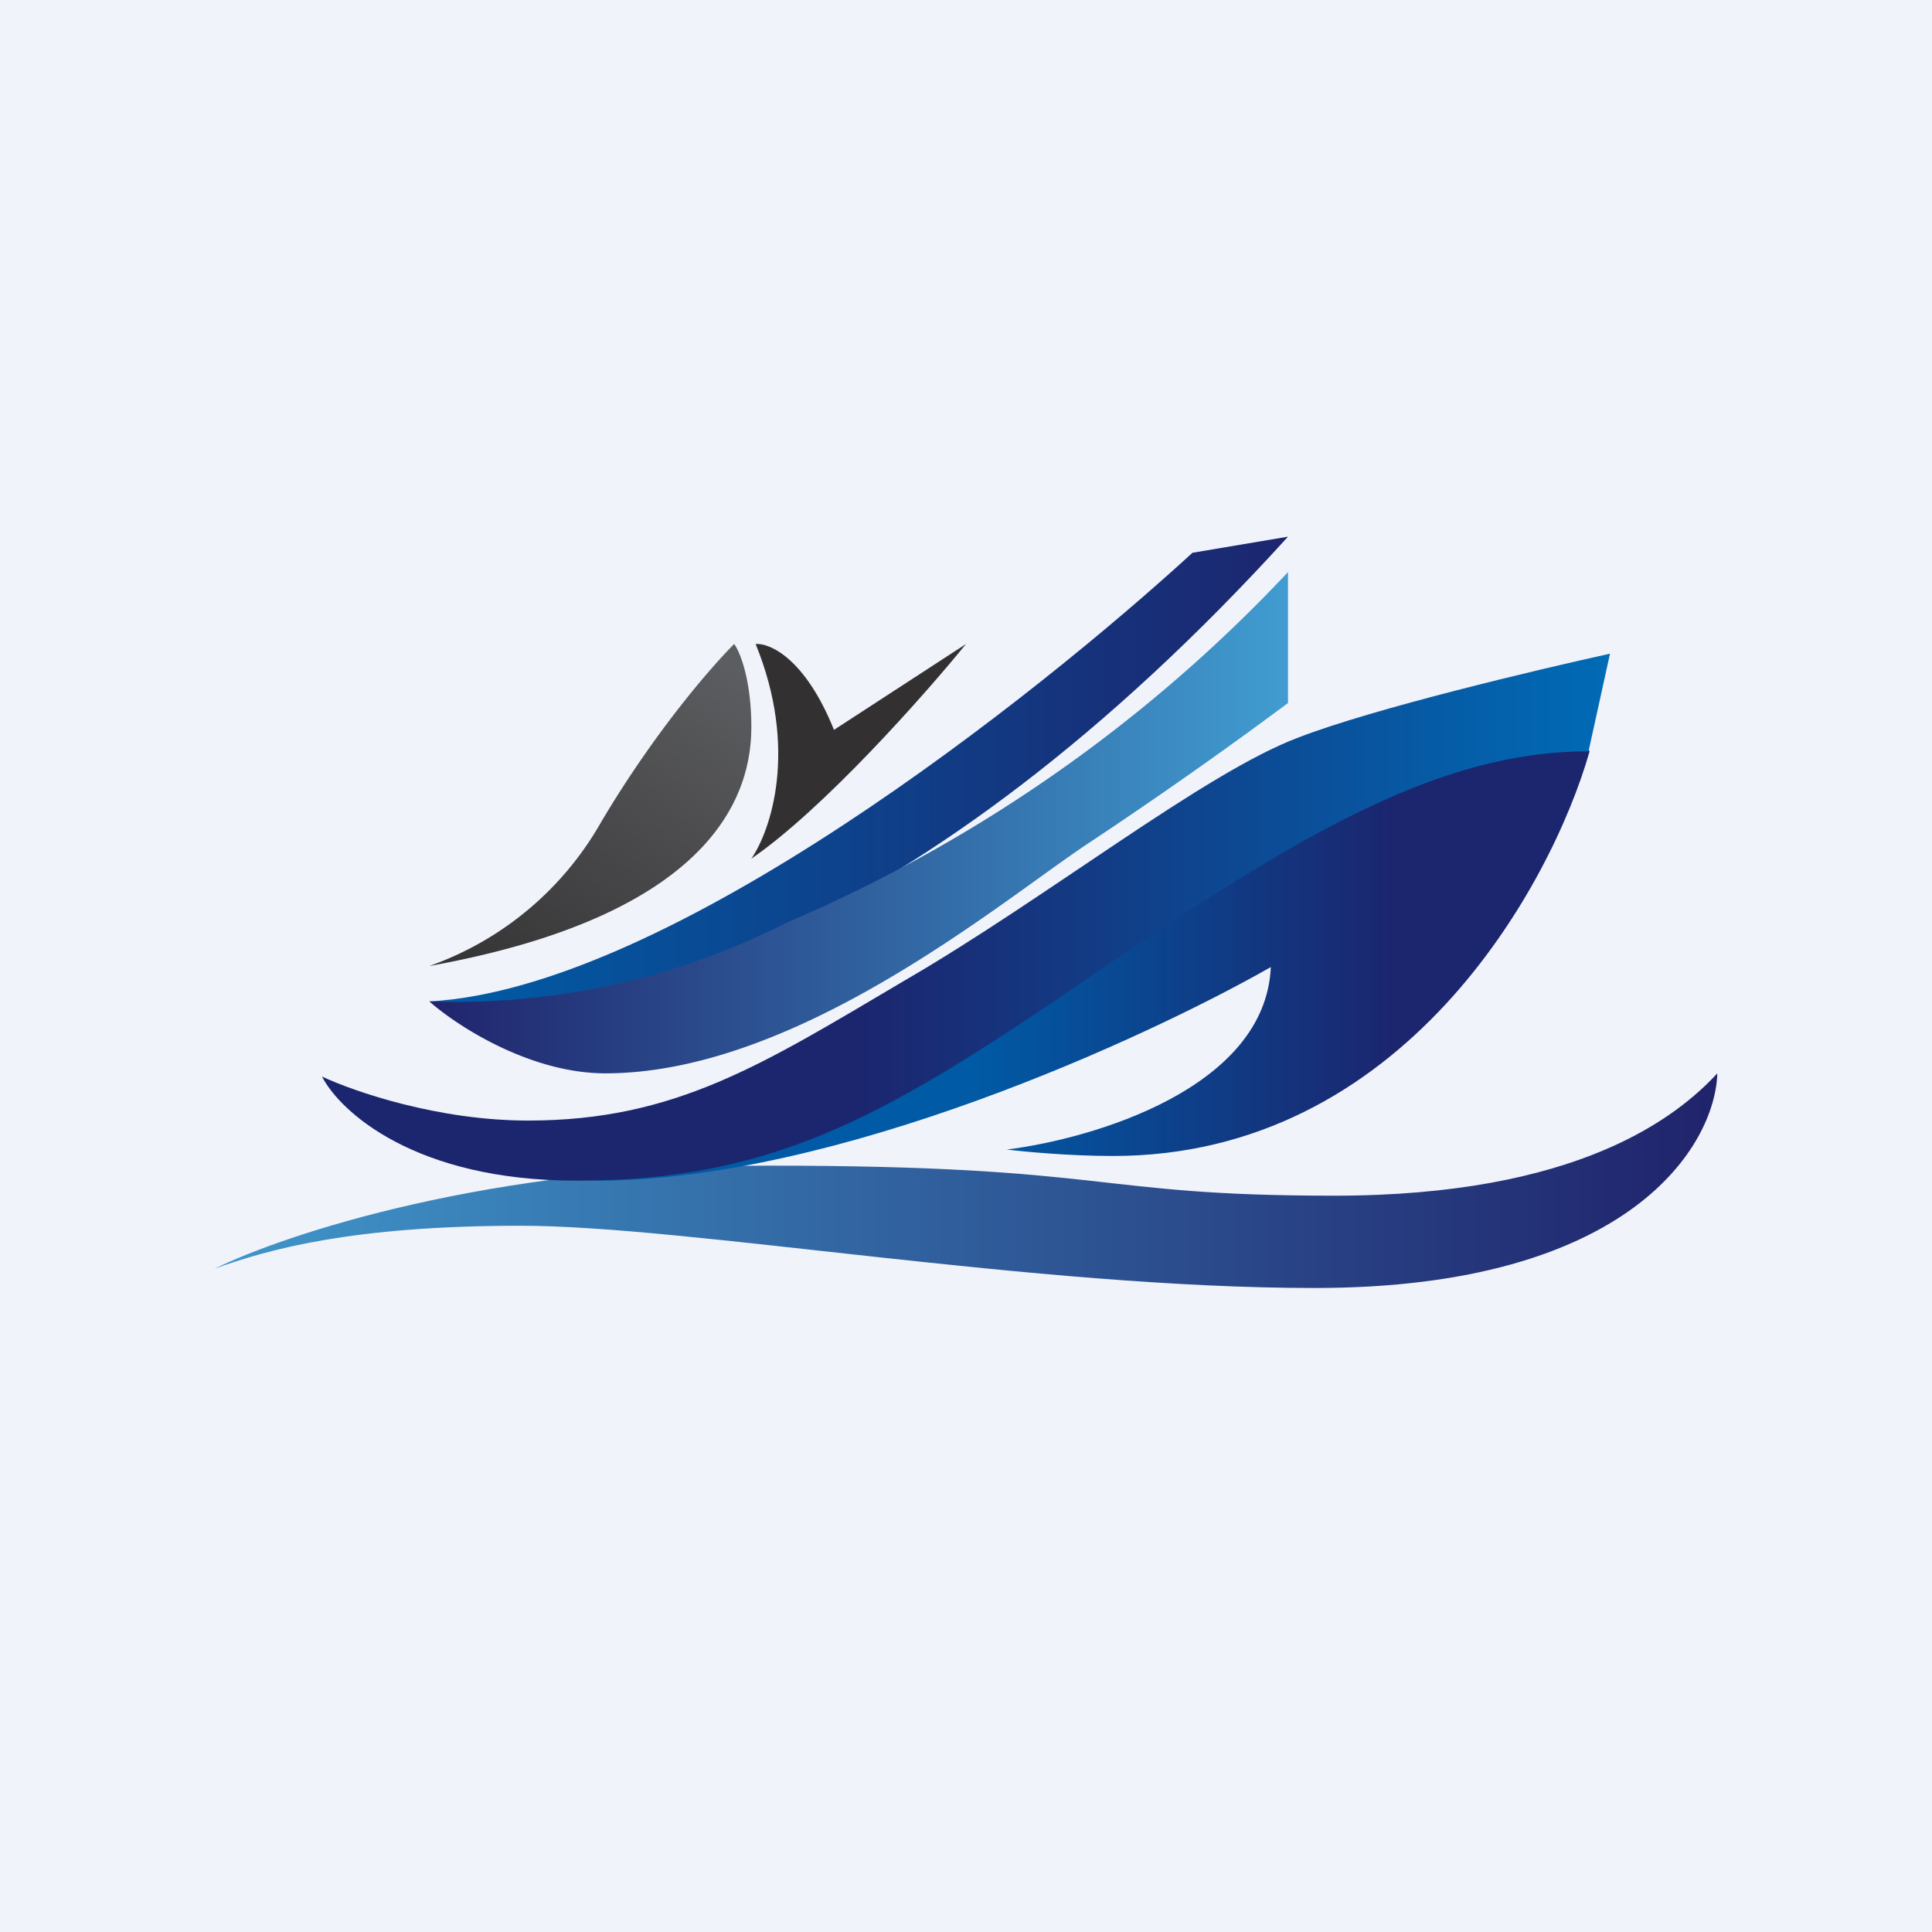 <!-- by TradingView --><svg width="18" height="18" viewBox="0 0 18 18" xmlns="http://www.w3.org/2000/svg"><path fill="#F0F3FA" d="M0 0h18v18H0z"/><path d="M12.25 12c2.94 0 3.73-1.33 3.75-2-.38.41-1.3 1.14-3.57 1.14-2.27 0-2.05-.28-5.28-.28-2.58 0-4.5.64-5.15.96.5-.18 1.28-.4 2.85-.4 1.56 0 4.79.58 7.4.58Z" fill="url(#a)"/><path d="M5.6 7.66A2.98 2.98 0 0 1 4 9c2.77-.5 3-1.7 3-2.23 0-.42-.1-.69-.16-.77-.2.2-.73.8-1.24 1.66Z" fill="url(#b)"/><path d="M7.77 6.8c-.27-.67-.6-.81-.73-.8.4.98.14 1.74-.04 2 .67-.46 1.61-1.52 2-2l-1.23.8Z" fill="#333031"/><path d="M11.11 5.15 12 5C8.57 8.78 5.48 9.65 4 9.33c2.23-.12 5.67-2.86 7.11-4.18Z" fill="url(#c)"/><path d="M12 6.55V5.33A13.87 13.87 0 0 1 7.32 8.6 6.8 6.8 0 0 1 4 9.33c.26.23.94.67 1.64.67 1.8 0 3.72-1.63 4.51-2.15A42.3 42.3 0 0 0 12 6.55Z" fill="url(#d)"/><path d="M10.37 10.77c2.7 0 4.08-2.51 4.44-3.77-.09-.21-1.84.08-2.37.27-.54.2-1.86 1-2.7 1.41-.83.4-3.02 1.97-4.18 2.32 2.24 0 5.12-1.33 6.28-1.99-.05 1.13-1.66 1.6-2.46 1.7.16.02.58.06.99.06Z" fill="url(#e)"/><path d="M12.1 6.87c.7-.27 2.22-.63 2.9-.78l-.2.91c-1.4 0-2.7.78-4.6 2.07C8.3 10.37 7.25 11 5.37 11c-1.5 0-2.2-.64-2.37-.97.3.14 1.08.41 1.92.41 1.37 0 2.18-.52 3.5-1.3 1.33-.77 2.8-1.94 3.68-2.27Z" fill="url(#f)"/><defs><linearGradient id="a" x1="16" y1="11" x2="2" y2="11" gradientUnits="userSpaceOnUse"><stop stop-color="#20236B"/><stop offset="1" stop-color="#3F96CA"/></linearGradient><linearGradient id="b" x1="6.79" y1="6.21" x2="4.78" y2="9.3" gradientUnits="userSpaceOnUse"><stop stop-color="#5C5D60"/><stop offset="1" stop-color="#363536"/></linearGradient><linearGradient id="c" x1="12" y1="7.14" x2="4" y2="7.14" gradientUnits="userSpaceOnUse"><stop stop-color="#1C266F"/><stop offset="1" stop-color="#005CA6"/></linearGradient><linearGradient id="d" x1="12" y1="7.67" x2="4" y2="7.67" gradientUnits="userSpaceOnUse"><stop stop-color="#409CD0"/><stop offset="1" stop-color="#20246C"/></linearGradient><linearGradient id="e" x1="14.81" y1="8.96" x2="5.56" y2="8.96" gradientUnits="userSpaceOnUse"><stop offset=".2" stop-color="#1B266F"/><stop offset=".62" stop-color="#005AA5"/></linearGradient><linearGradient id="f" x1="15" y1="8.55" x2="3" y2="8.55" gradientUnits="userSpaceOnUse"><stop stop-color="#006BB6"/><stop offset=".58" stop-color="#1B266F"/></linearGradient></defs></svg>